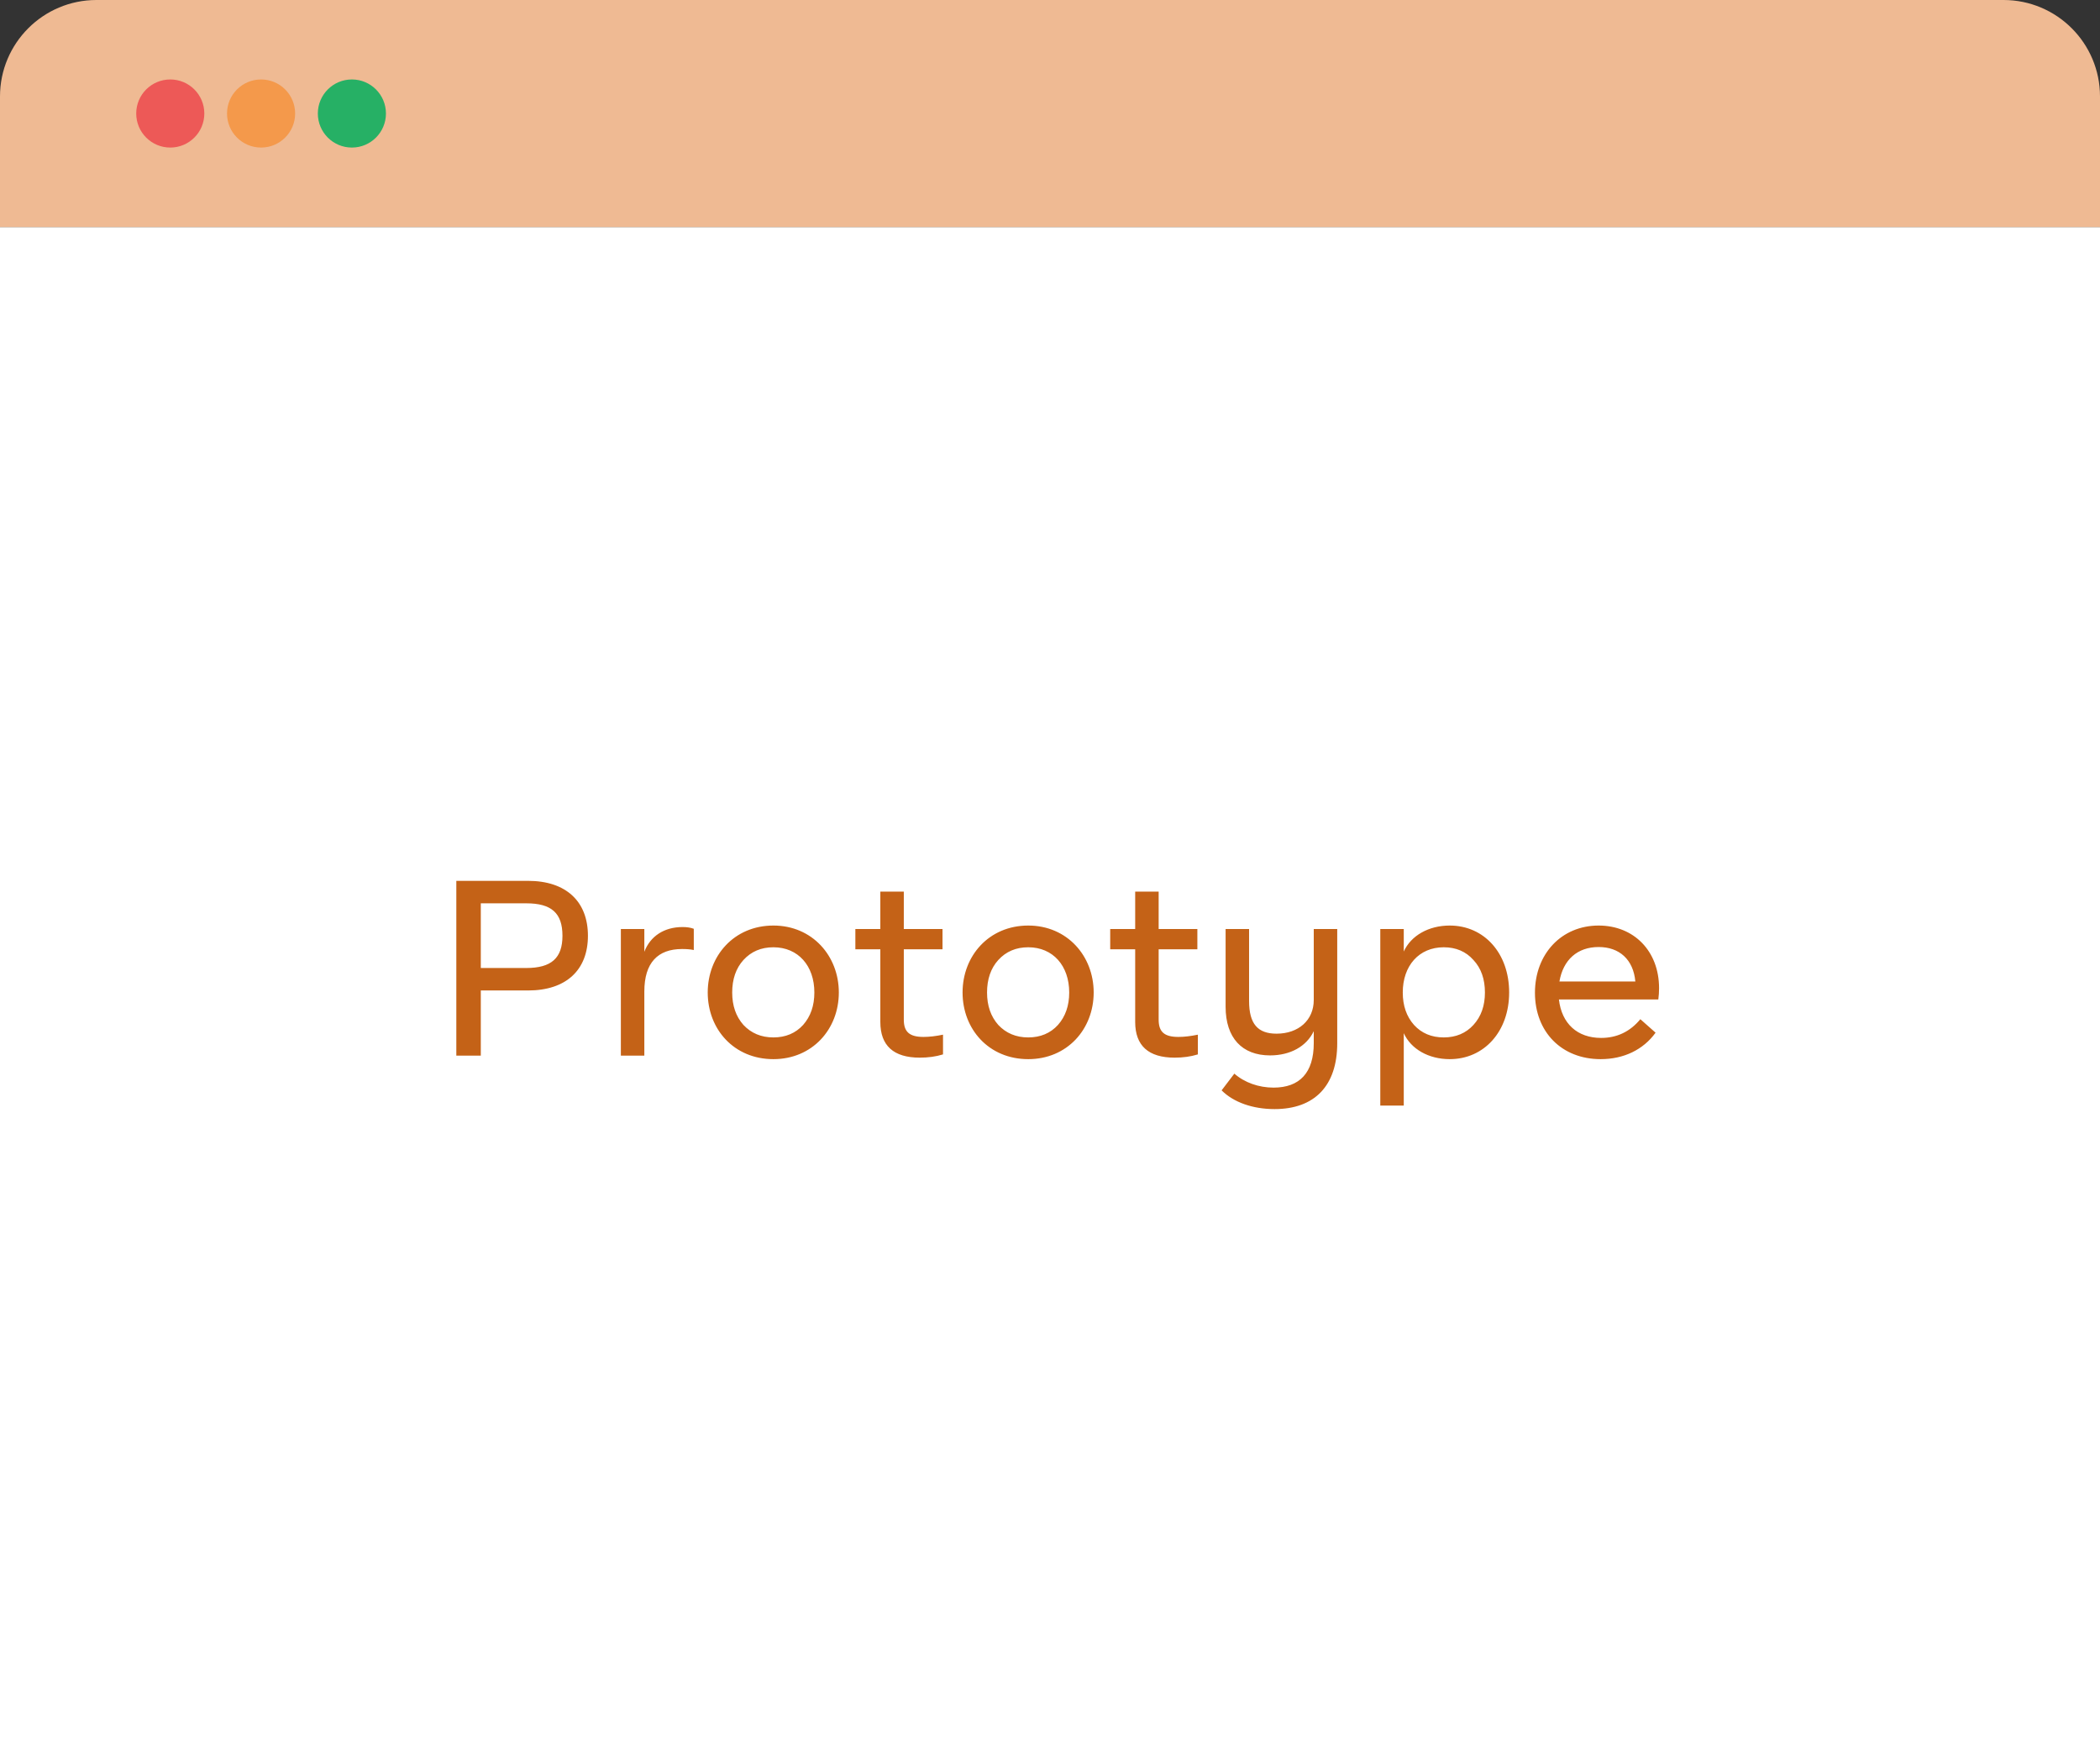 <svg width="185" height="154" viewBox="0 0 185 154" fill="none" xmlns="http://www.w3.org/2000/svg">
<rect x="0" y="0" width="185" height="154" fill="#333333" stroke="none"/>
<rect y="20" width="185" height="134" fill="white"/>
<path d="M0 8.5C0 3.806 3.806 0 8.5 0H176.5C181.194 0 185 3.806 185 8.5V20H0V8.5Z" fill="#EFBA93"/>
<circle cx="15" cy="10" r="3" fill="#ED5957"/>
<circle cx="23" cy="10" r="3" fill="#F4994B"/>
<circle cx="31" cy="10" r="3" fill="#26B065"/>
<path d="M51.794 82.44C51.794 85.454 49.88 87.258 46.514 87.258H42.356V93H40.2V77.6H46.514C49.88 77.6 51.794 79.426 51.794 82.44ZM49.55 82.44C49.55 80.438 48.582 79.58 46.36 79.58H42.356V85.278H46.36C48.582 85.278 49.55 84.398 49.55 82.44ZM61.119 81.824V83.694C60.811 83.628 60.459 83.606 60.085 83.606C57.951 83.606 56.763 84.816 56.763 87.346V93H54.695V81.846H56.763V83.848C57.291 82.462 58.523 81.67 60.129 81.67C60.503 81.67 60.833 81.714 61.119 81.824ZM62.347 87.434C62.347 84.222 64.657 81.538 68.133 81.538C71.565 81.538 73.897 84.222 73.897 87.434C73.897 90.668 71.565 93.308 68.133 93.308C64.657 93.308 62.347 90.668 62.347 87.434ZM71.741 87.434C71.741 85.08 70.311 83.452 68.133 83.452C67.055 83.452 66.175 83.826 65.493 84.574C64.833 85.3 64.503 86.268 64.503 87.434C64.503 88.6 64.833 89.546 65.493 90.294C66.175 91.02 67.055 91.394 68.133 91.394C69.211 91.394 70.091 91.02 70.751 90.294C71.411 89.546 71.741 88.6 71.741 87.434ZM77.553 90.03V83.628H75.353V81.846H77.553V78.546H79.621V81.846H83.031V83.628H79.621V89.832C79.621 90.91 80.127 91.35 81.359 91.35C81.865 91.35 82.437 91.284 83.075 91.152V92.89C82.437 93.088 81.755 93.176 81.029 93.176C78.719 93.176 77.553 92.12 77.553 90.03ZM84.798 87.434C84.798 84.222 87.108 81.538 90.584 81.538C94.016 81.538 96.348 84.222 96.348 87.434C96.348 90.668 94.016 93.308 90.584 93.308C87.108 93.308 84.798 90.668 84.798 87.434ZM94.192 87.434C94.192 85.08 92.762 83.452 90.584 83.452C89.506 83.452 88.626 83.826 87.944 84.574C87.284 85.3 86.954 86.268 86.954 87.434C86.954 88.6 87.284 89.546 87.944 90.294C88.626 91.02 89.506 91.394 90.584 91.394C91.662 91.394 92.542 91.02 93.202 90.294C93.862 89.546 94.192 88.6 94.192 87.434ZM100.004 90.03V83.628H97.804V81.846H100.004V78.546H102.072V81.846H105.482V83.628H102.072V89.832C102.072 90.91 102.578 91.35 103.81 91.35C104.316 91.35 104.888 91.284 105.526 91.152V92.89C104.888 93.088 104.206 93.176 103.48 93.176C101.17 93.176 100.004 92.12 100.004 90.03ZM115.736 81.846H117.804V91.9C117.804 95.662 115.802 97.708 112.282 97.708C110.368 97.708 108.674 97.114 107.618 96.058L108.74 94.584C109.642 95.376 110.896 95.816 112.194 95.816C114.482 95.816 115.736 94.518 115.736 91.9V90.844C115.098 92.186 113.668 92.978 111.886 92.978C109.422 92.978 107.97 91.438 107.97 88.688V81.846H110.038V88.182C110.038 90.206 110.808 91.064 112.458 91.064C114.394 91.064 115.736 89.876 115.736 88.094V81.846ZM132.949 87.434C132.949 90.866 130.749 93.308 127.713 93.308C125.865 93.308 124.303 92.428 123.665 91.02V97.4H121.597V81.846H123.665V83.826C124.303 82.418 125.865 81.538 127.713 81.538C130.749 81.538 132.949 83.98 132.949 87.434ZM130.815 87.434C130.815 86.268 130.485 85.3 129.803 84.574C129.143 83.826 128.263 83.452 127.185 83.452C125.007 83.452 123.577 85.08 123.577 87.434C123.577 88.6 123.907 89.546 124.567 90.294C125.227 91.02 126.107 91.394 127.185 91.394C128.263 91.394 129.143 91.02 129.803 90.294C130.485 89.546 130.815 88.6 130.815 87.434ZM146.09 88.05H137.334C137.576 90.184 138.962 91.438 141.052 91.438C142.438 91.438 143.604 90.888 144.506 89.788L145.848 90.976C144.77 92.472 143.054 93.308 141.008 93.308C137.576 93.308 135.222 90.91 135.222 87.456C135.222 84.046 137.554 81.538 140.832 81.538C143.934 81.538 146.156 83.782 146.156 87.06C146.156 87.39 146.134 87.72 146.09 88.05ZM137.378 86.466H144.066C143.89 84.53 142.658 83.43 140.832 83.43C138.962 83.43 137.708 84.552 137.378 86.466Z" fill="#C46217"/>
</svg>
